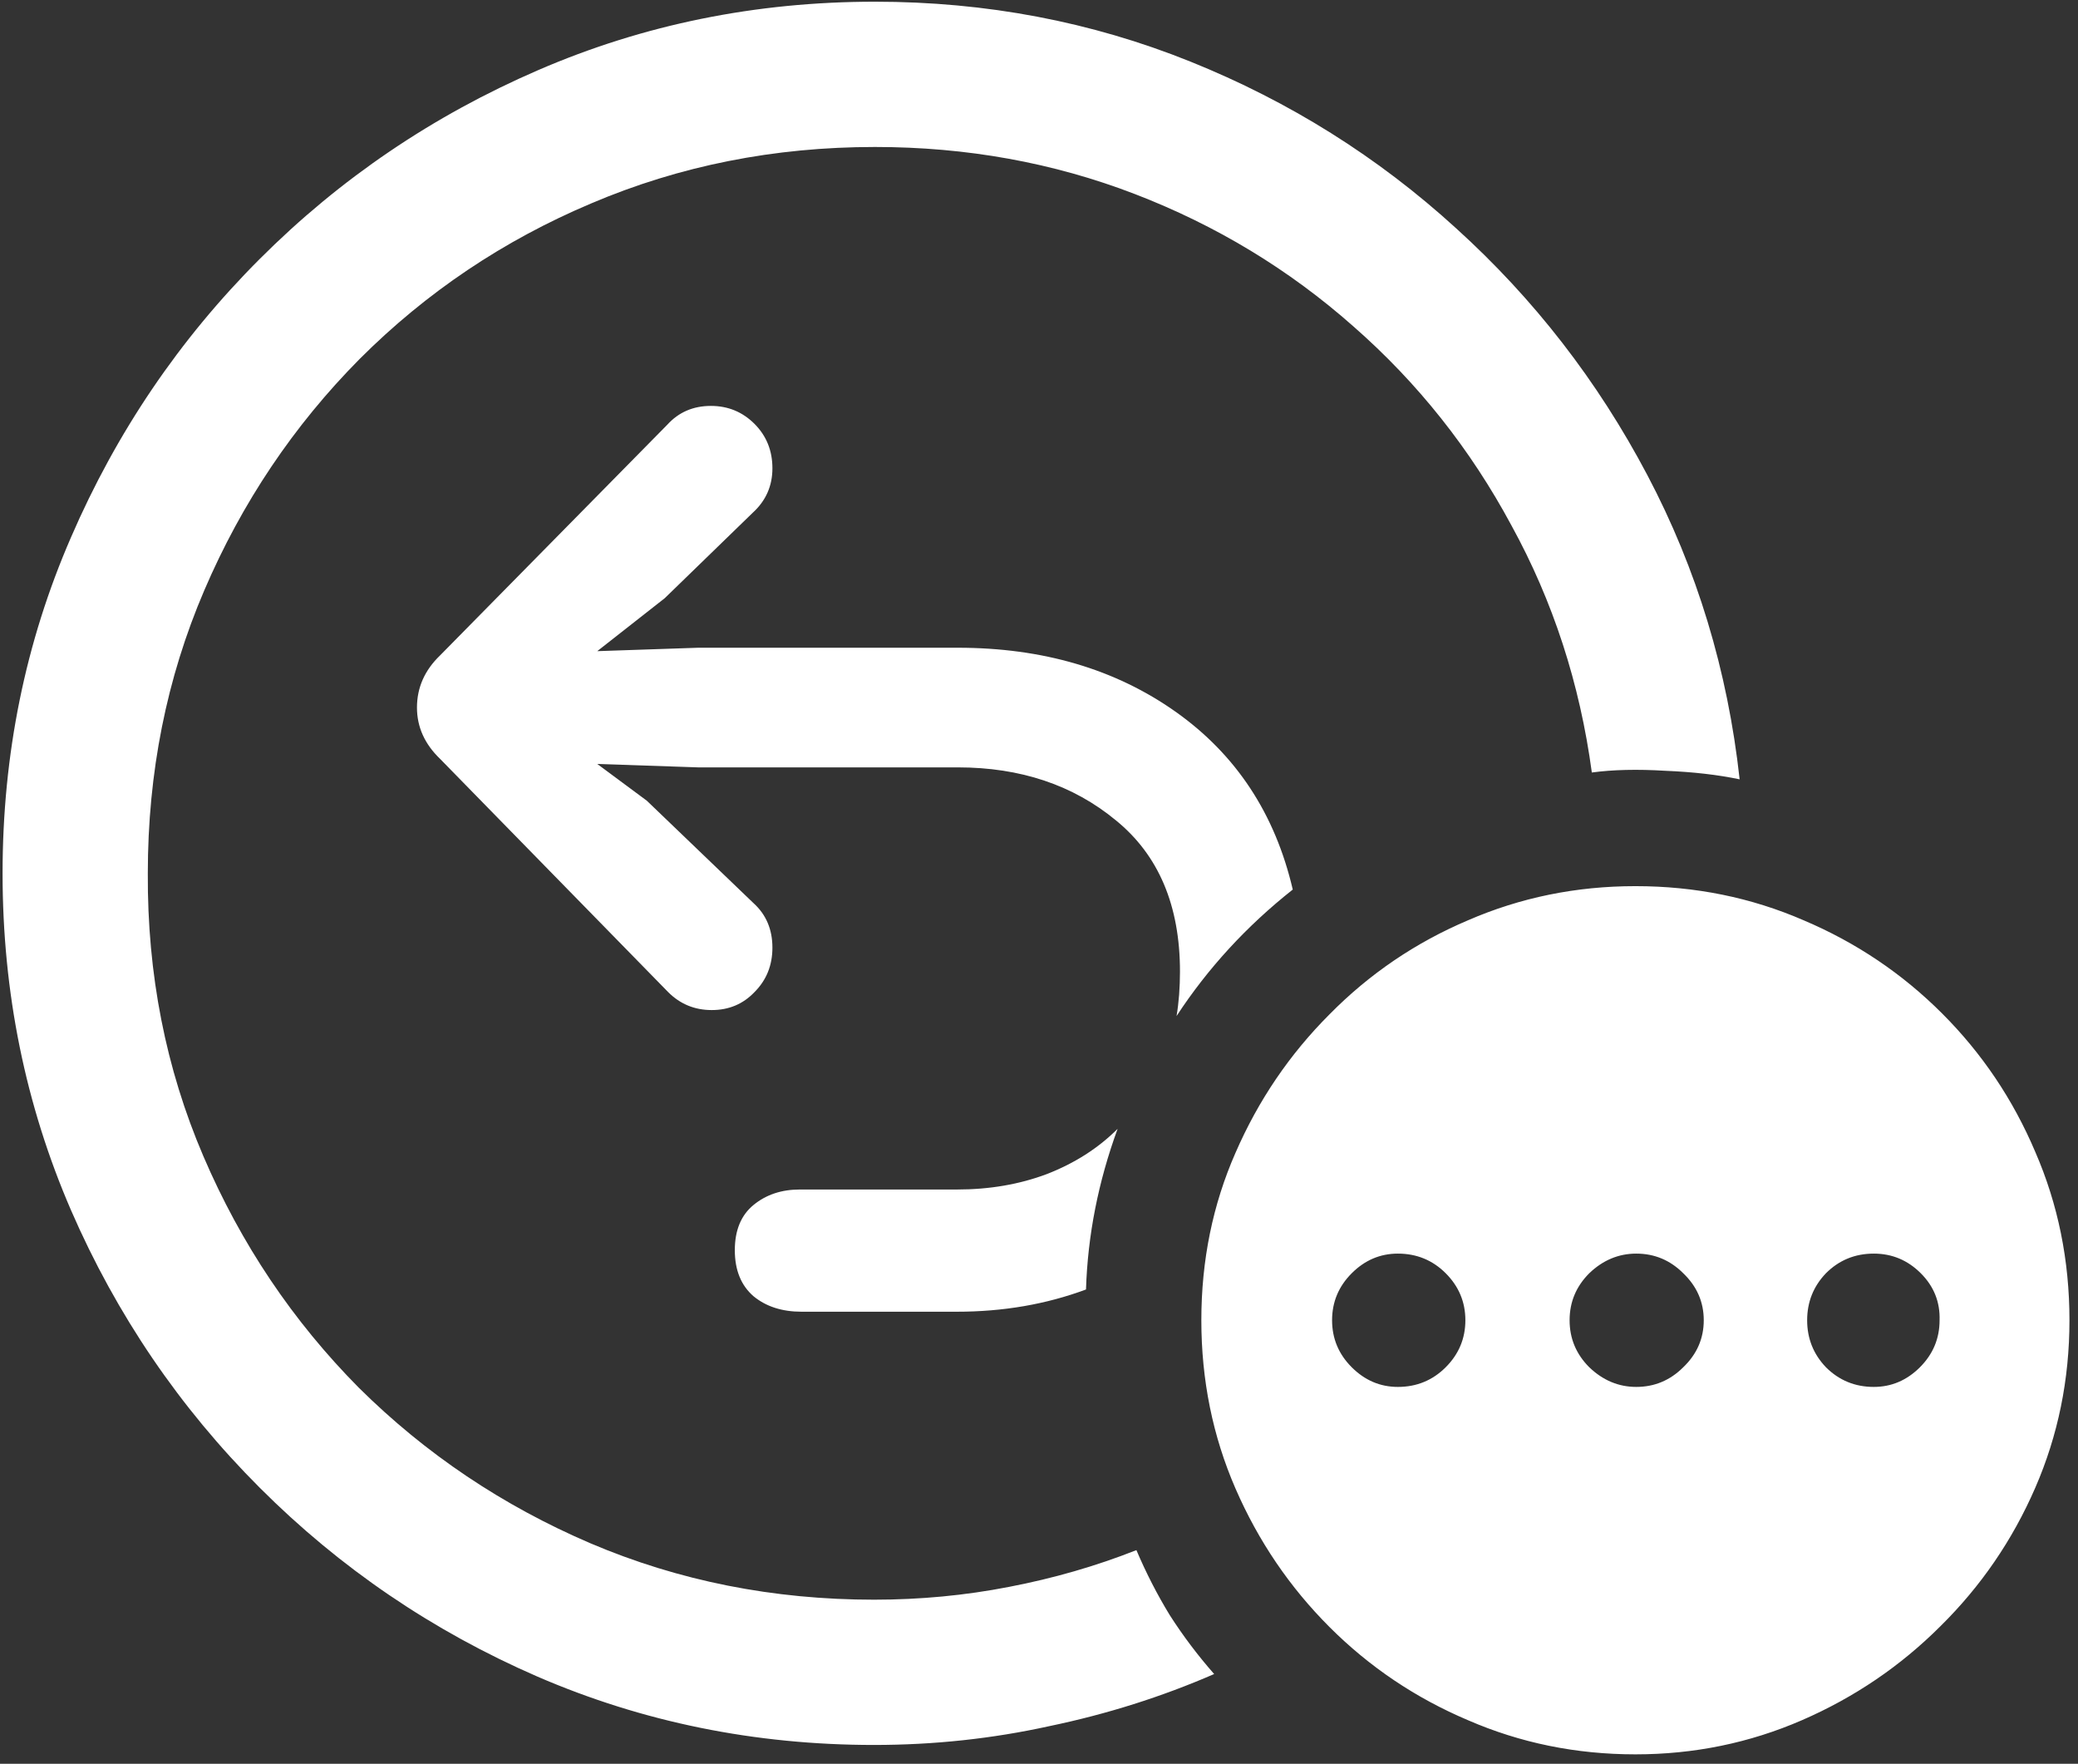 <svg width="152" height="129" viewBox="0 0 152 129" fill="none" xmlns="http://www.w3.org/2000/svg">
<rect x="0" y="0" width="152" height="129" fill="#333333" stroke="none"/>
<path d="M63.938 127.625C68.312 127.625 72.583 127.167 76.75 126.25C80.958 125.375 84.979 124.104 88.812 122.438C87.604 121.062 86.521 119.625 85.562 118.125C84.646 116.625 83.833 115.042 83.125 113.375C80.167 114.542 77.062 115.438 73.812 116.062C70.604 116.688 67.312 117 63.938 117C56.562 117 49.646 115.625 43.188 112.875C36.771 110.125 31.125 106.333 26.25 101.5C21.417 96.625 17.625 90.979 14.875 84.562C12.125 78.146 10.771 71.25 10.812 63.875C10.812 56.5 12.188 49.604 14.938 43.188C17.688 36.771 21.479 31.125 26.312 26.25C31.188 21.375 36.833 17.583 43.25 14.875C49.708 12.125 56.625 10.75 64 10.75C70.708 10.75 77.042 11.896 83 14.188C88.958 16.479 94.292 19.708 99 23.875C103.708 28 107.562 32.854 110.562 38.438C113.604 43.979 115.562 50 116.438 56.5C117.979 56.292 119.771 56.25 121.812 56.375C123.854 56.458 125.667 56.667 127.25 57C126.375 49.042 124.125 41.625 120.5 34.75C116.875 27.875 112.208 21.854 106.5 16.688C100.792 11.479 94.312 7.417 87.062 4.5C79.812 1.583 72.125 0.125 64 0.125C55.292 0.125 47.083 1.792 39.375 5.125C31.667 8.458 24.875 13.062 19 18.938C13.125 24.812 8.521 31.604 5.188 39.312C1.854 46.979 0.188 55.167 0.188 63.875C0.188 72.583 1.854 80.792 5.188 88.5C8.521 96.167 13.125 102.938 19 108.812C24.875 114.688 31.646 119.292 39.312 122.625C47.021 125.958 55.229 127.625 63.938 127.625ZM51.062 56.125H70.062C74.646 56.125 78.5 57.417 81.625 60C84.75 62.542 86.312 66.229 86.312 71.062C86.312 71.604 86.292 72.167 86.25 72.75C86.208 73.292 86.146 73.812 86.062 74.312C88.354 70.812 91.188 67.729 94.562 65.062C93.271 59.521 90.417 55.188 86 52.062C81.583 48.938 76.271 47.375 70.062 47.375H51.062L43.688 47.625L48.625 43.75L55.062 37.5C56.021 36.625 56.5 35.542 56.5 34.25C56.5 32.958 56.062 31.875 55.188 31C54.312 30.125 53.25 29.688 52 29.688C50.708 29.688 49.646 30.146 48.812 31.062L32.188 47.938C31.062 49.021 30.5 50.292 30.5 51.75C30.5 53.167 31.062 54.417 32.188 55.5L48.875 72.562C49.75 73.438 50.812 73.875 52.062 73.875C53.312 73.875 54.354 73.438 55.188 72.562C56.062 71.688 56.5 70.604 56.5 69.312C56.5 67.979 56.042 66.896 55.125 66.062L47.312 58.562L43.688 55.875L51.062 56.125ZM70 87H58.5C57.167 87 56.042 87.375 55.125 88.125C54.208 88.875 53.75 89.979 53.75 91.438C53.75 92.896 54.208 94.021 55.125 94.812C56.042 95.562 57.208 95.938 58.625 95.938H70C73.375 95.938 76.521 95.396 79.438 94.312C79.562 90.354 80.333 86.438 81.75 82.562C80.333 83.979 78.604 85.083 76.562 85.875C74.562 86.625 72.375 87 70 87ZM119.625 128.312C123.917 128.312 127.979 127.479 131.812 125.812C135.646 124.146 139.021 121.854 141.938 118.938C144.896 116.021 147.208 112.646 148.875 108.812C150.542 104.979 151.375 100.896 151.375 96.562C151.375 92.188 150.542 88.083 148.875 84.25C147.25 80.417 144.979 77.042 142.062 74.125C139.146 71.208 135.771 68.938 131.938 67.312C128.104 65.646 124 64.812 119.625 64.812C115.292 64.812 111.208 65.646 107.375 67.312C103.542 68.938 100.167 71.229 97.25 74.188C94.333 77.104 92.042 80.479 90.375 84.312C88.708 88.104 87.875 92.188 87.875 96.562C87.875 100.938 88.708 105.042 90.375 108.875C92.042 112.708 94.333 116.083 97.25 119C100.167 121.917 103.542 124.188 107.375 125.812C111.208 127.479 115.292 128.312 119.625 128.312ZM102.25 101.438C100.958 101.438 99.833 100.958 98.875 100C97.917 99.042 97.438 97.896 97.438 96.562C97.438 95.229 97.917 94.083 98.875 93.125C99.833 92.167 100.958 91.688 102.25 91.688C103.625 91.688 104.792 92.167 105.75 93.125C106.708 94.083 107.188 95.229 107.188 96.562C107.188 97.896 106.708 99.042 105.75 100C104.792 100.958 103.625 101.438 102.25 101.438ZM119.688 101.438C118.396 101.438 117.25 100.958 116.25 100C115.292 99.042 114.812 97.896 114.812 96.562C114.812 95.229 115.292 94.083 116.25 93.125C117.25 92.167 118.396 91.688 119.688 91.688C121.021 91.688 122.167 92.167 123.125 93.125C124.125 94.083 124.625 95.229 124.625 96.562C124.625 97.896 124.125 99.042 123.125 100C122.167 100.958 121.021 101.438 119.688 101.438ZM137.062 101.438C135.688 101.438 134.521 100.958 133.562 100C132.646 99.042 132.188 97.896 132.188 96.562C132.188 95.229 132.646 94.083 133.562 93.125C134.521 92.167 135.688 91.688 137.062 91.688C138.396 91.688 139.542 92.167 140.5 93.125C141.458 94.083 141.917 95.229 141.875 96.562C141.875 97.896 141.396 99.042 140.438 100C139.479 100.958 138.354 101.438 137.062 101.438Z" fill="white"/>
</svg>
